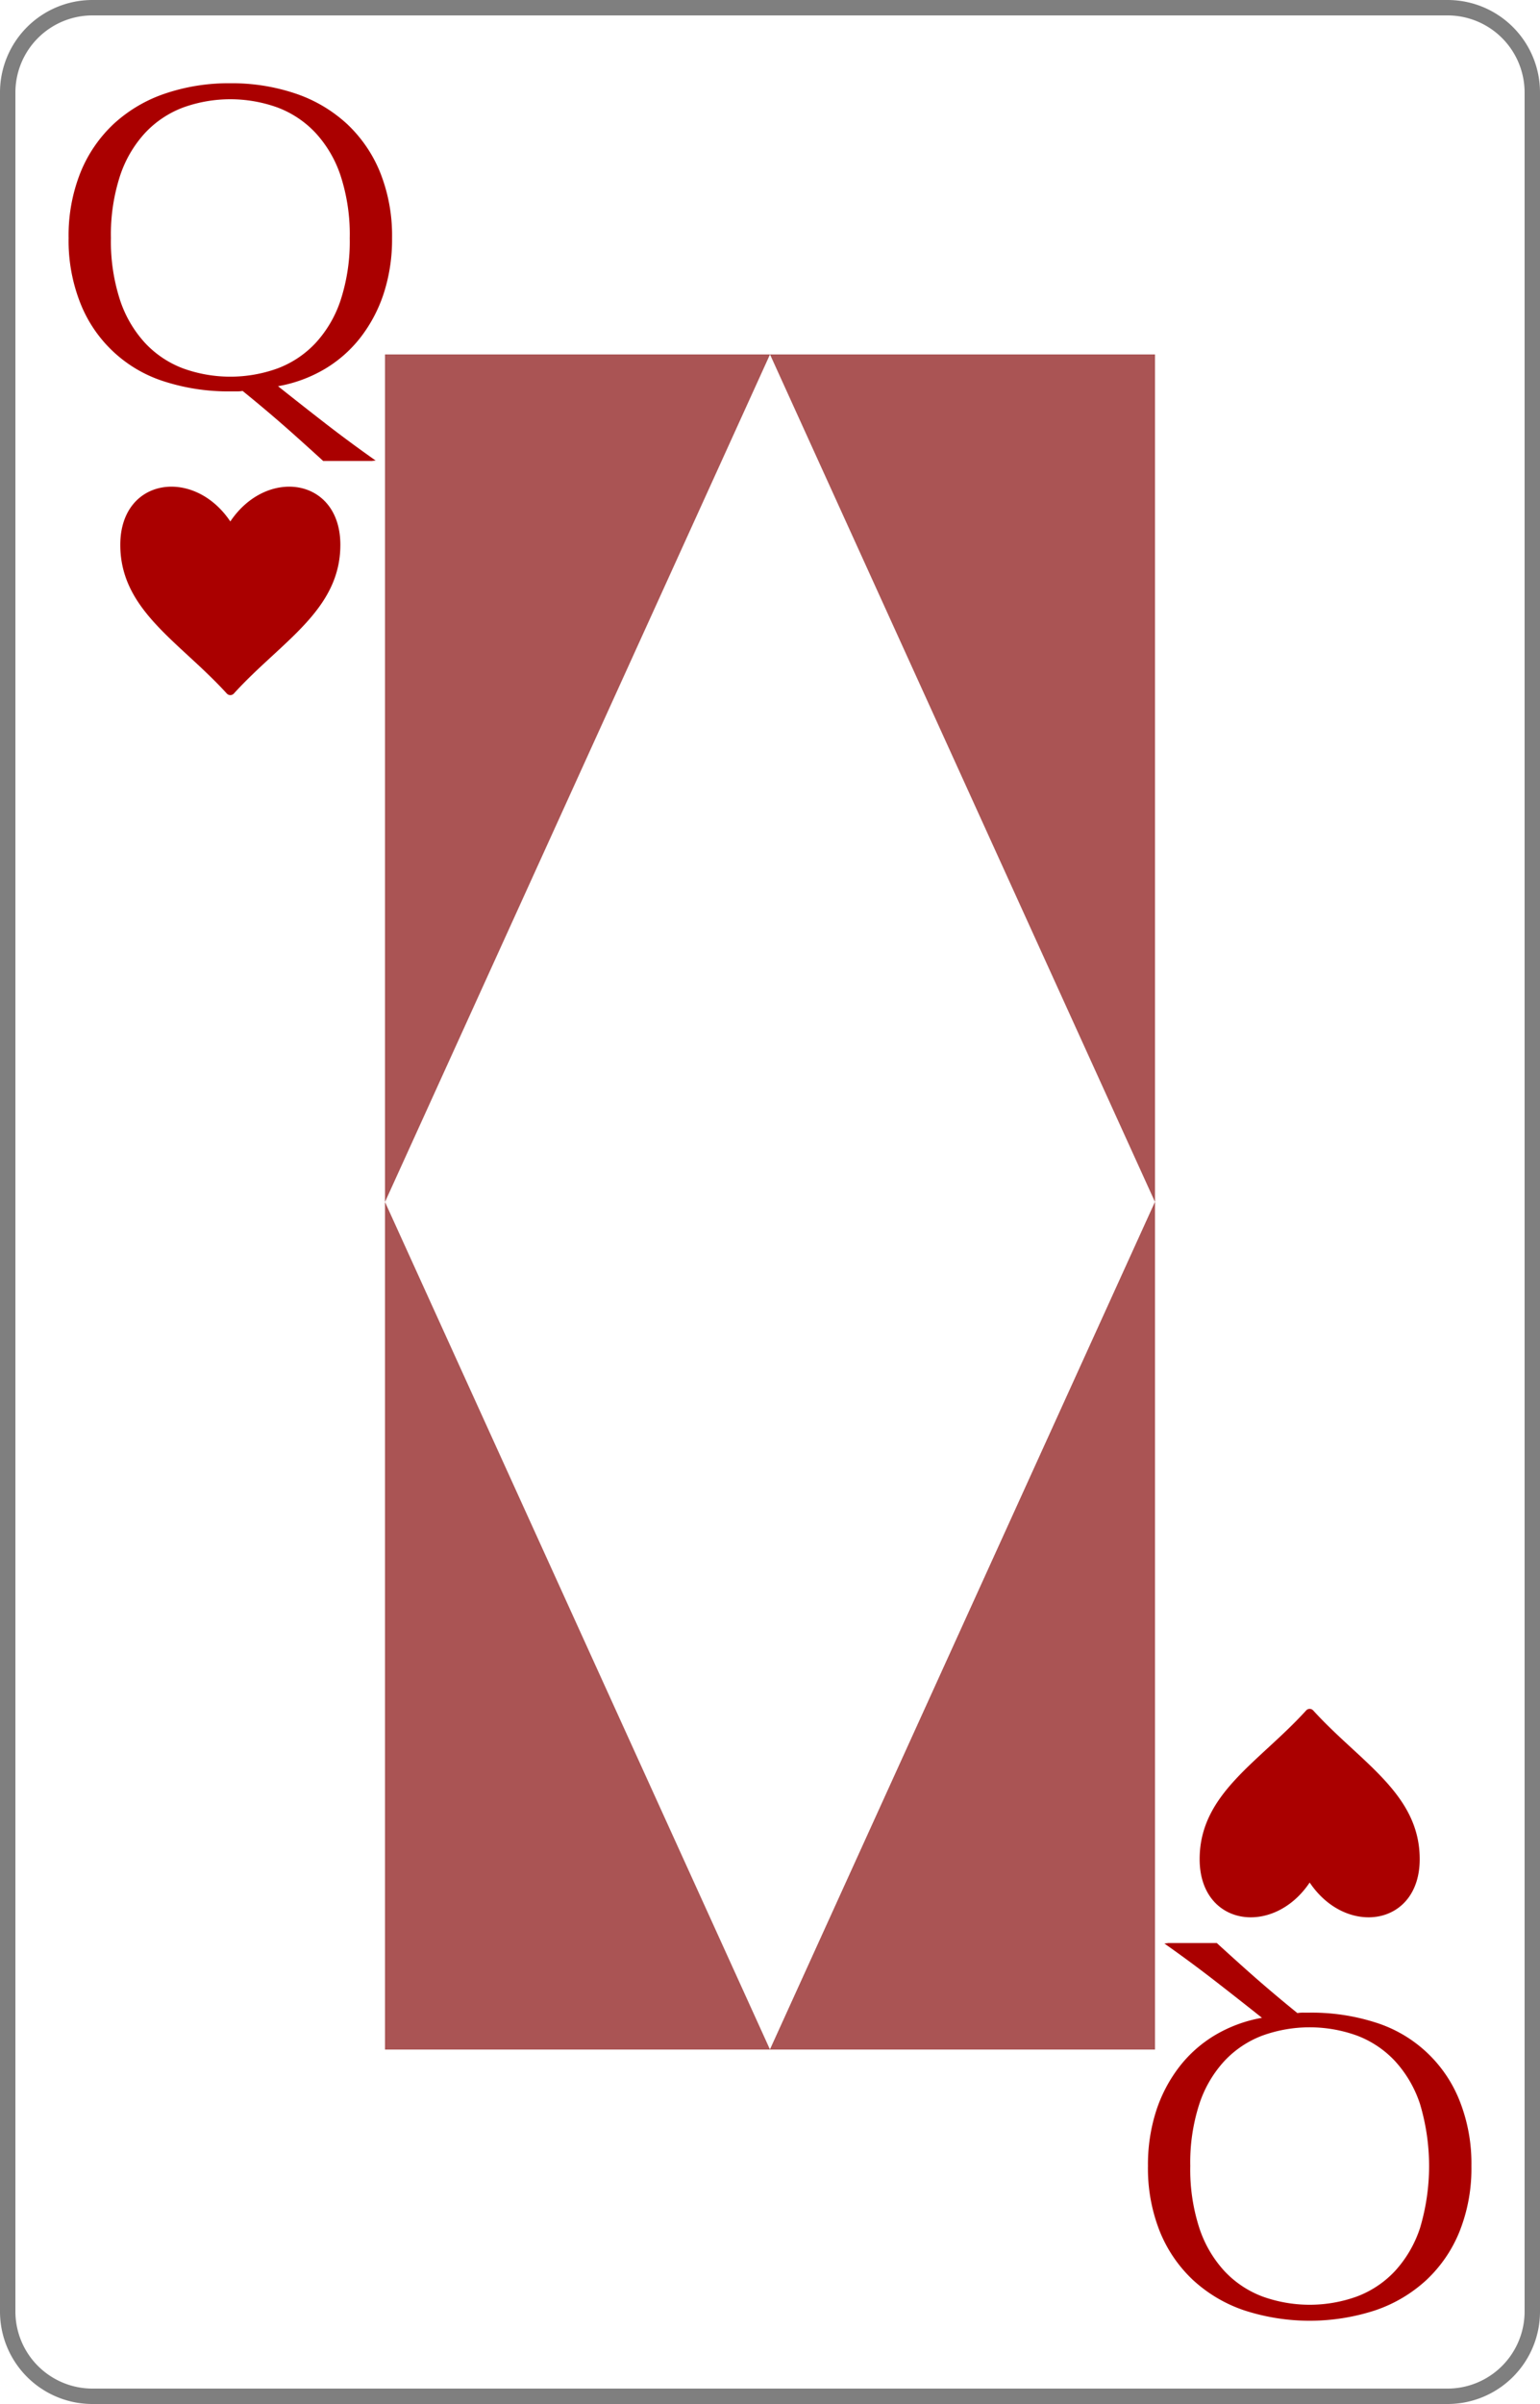 <svg xmlns="http://www.w3.org/2000/svg" xmlns:xlink="http://www.w3.org/1999/xlink" viewBox="0 0 100 156"><defs><style>.\33 10dca81-4cf4-4c08-83c8-43fcec72a779{fill:none;}.c5f4c403-106c-44b7-84d6-2d00ba41fc8b{isolation:isolate;}.\30 12432db-c042-4054-8c15-6b54ced8c26c{fill:#fff;}.aeff984d-fafc-4e50-991f-6e11cffc937c{fill:#7f7f7f;}.\33 04b2582-d749-479c-acc7-c0de18b6fe40{clip-path:url(#8a7fe7fd-1f5d-48fd-98ee-b51c16cfe1a5);}.\30 17e05c9-65d5-43b3-b7e2-82ef57ea7096{fill:#a00;}.\32 5132c3e-4f4e-4548-be86-aff5fbaf0607{clip-path:url(#07aa0738-29b0-47ad-910f-68924cff2025);}.\33 30eee82-b04a-4cd8-b661-4b42b1d3aa8e{clip-path:url(#941f1e5b-0780-48fa-a01b-2bb51d5e3e05);}.e530334c-d6a3-473b-89ce-5b39dff23848{clip-path:url(#46738aa8-9fdc-4582-895f-feb595512f32);}.\35 01ec935-26df-4b70-8a69-e5ab69376c7b{clip-path:url(#9b719185-f2f5-4082-8c9e-f4dbe23b7a3c);}.\38 51cfd7a-a056-48e9-9822-1531e81059d2{clip-path:url(#17071179-d64f-402f-a203-63f02d846c23);}.\36 6bd5f99-9916-453d-bc11-eba8489a4453{clip-path:url(#3bdd7a8a-7b93-45c4-9b97-f7a6c3aa1c53);}.\36 5b00133-a166-4dbc-8160-63ca5de97e1c{mix-blend-mode:multiply;}.f1428d3e-7a8f-439a-a713-587cb88664fd{clip-path:url(#1f6df935-039f-4716-8b18-82e1d1442020);}.\30 c3ae747-6e4b-44b3-a114-941431da4e4c{fill:#aa5454;}.\34 d74d825-dc43-46a2-bf18-864868bd1994{clip-path:url(#bd9362a2-b41b-4b79-883a-dbe6611107e9);}.\37 d08f8f2-8eca-4202-af3d-c207ac3f73e3{clip-path:url(#22cb9260-5595-4baf-858e-14de537bc333);}.b0ec73e5-e6ef-4d8c-8f22-f31490a61acc{clip-path:url(#ea2571ab-576f-4077-a458-f9cee389bef1);}</style><clipPath id="8a7fe7fd-1f5d-48fd-98ee-b51c16cfe1a5"><rect class="310dca81-4cf4-4c08-83c8-43fcec72a779" width="29.912" height="29.912"/></clipPath><clipPath id="07aa0738-29b0-47ad-910f-68924cff2025"><rect class="310dca81-4cf4-4c08-83c8-43fcec72a779" x="70.088" y="126.088" width="29.912" height="29.912"/></clipPath><clipPath id="941f1e5b-0780-48fa-a01b-2bb51d5e3e05"><rect class="310dca81-4cf4-4c08-83c8-43fcec72a779" x="7.811" y="30.308" width="14.29" height="14.833"/></clipPath><clipPath id="46738aa8-9fdc-4582-895f-feb595512f32"><rect class="310dca81-4cf4-4c08-83c8-43fcec72a779" x="6.654" y="29.729" width="16.607" height="16.607"/></clipPath><clipPath id="9b719185-f2f5-4082-8c9e-f4dbe23b7a3c"><rect class="310dca81-4cf4-4c08-83c8-43fcec72a779" x="77.899" y="110.859" width="14.29" height="14.833"/></clipPath><clipPath id="17071179-d64f-402f-a203-63f02d846c23"><rect class="310dca81-4cf4-4c08-83c8-43fcec72a779" x="76.74" y="109.664" width="16.607" height="16.607"/></clipPath><clipPath id="3bdd7a8a-7b93-45c4-9b97-f7a6c3aa1c53"><rect class="310dca81-4cf4-4c08-83c8-43fcec72a779" x="25" y="23" width="50" height="110"/></clipPath><clipPath id="1f6df935-039f-4716-8b18-82e1d1442020"><rect class="310dca81-4cf4-4c08-83c8-43fcec72a779" x="25" y="78" width="25" height="55"/></clipPath><clipPath id="bd9362a2-b41b-4b79-883a-dbe6611107e9"><rect class="310dca81-4cf4-4c08-83c8-43fcec72a779" x="25" y="23" width="25" height="55"/></clipPath><clipPath id="22cb9260-5595-4baf-858e-14de537bc333"><rect class="310dca81-4cf4-4c08-83c8-43fcec72a779" x="50" y="23" width="25" height="55"/></clipPath><clipPath id="ea2571ab-576f-4077-a458-f9cee389bef1"><rect class="310dca81-4cf4-4c08-83c8-43fcec72a779" x="50" y="78" width="25" height="55"/></clipPath></defs><title>Q</title><g class="c5f4c403-106c-44b7-84d6-2d00ba41fc8b"><g id="bad8fead-dc6d-4631-b5b4-2bd0f379cb04" data-name="レイヤー 1"><rect class="012432db-c042-4054-8c15-6b54ced8c26c" x="0.5" y="0.5" width="99" height="155" rx="5.5" ry="5.5"/><path class="aeff984d-fafc-4e50-991f-6e11cffc937c" d="M94,1a5.006,5.006,0,0,1,5,5V150a5.006,5.006,0,0,1-5,5H6a5.006,5.006,0,0,1-5-5V6A5.006,5.006,0,0,1,6,1H94m0-1H6A6,6,0,0,0,0,6V150a6,6,0,0,0,6,6H94a6,6,0,0,0,6-6V6a6,6,0,0,0-6-6Z"/><g class="304b2582-d749-479c-acc7-c0de18b6fe40"><g class="304b2582-d749-479c-acc7-c0de18b6fe40"><path class="017e05c9-65d5-43b3-b7e2-82ef57ea7096" d="M4.455,15.442a11.028,11.028,0,0,1,.771-4.249A8.859,8.859,0,0,1,7.385,8.039,9.311,9.311,0,0,1,10.708,6.076a12.813,12.813,0,0,1,4.235-.673,12.901,12.901,0,0,1,4.262.673,9.309,9.309,0,0,1,3.323,1.963,8.872,8.872,0,0,1,2.159,3.155,11.037,11.037,0,0,1,.771,4.249,11.353,11.353,0,0,1-.533,3.576,9.463,9.463,0,0,1-1.5,2.86,8.321,8.321,0,0,1-2.328,2.061,9.051,9.051,0,0,1-3.042,1.122q1.514,1.206,3.07,2.412,1.556,1.206,3.267,2.412a3.067,3.067,0,0,0-1.346.42,2.396,2.396,0,0,0-.841.729q-1.542-1.43-3.113-2.832-1.57-1.403-3.337-2.833a2.343,2.343,0,0,1-.42.028h-.393a13.587,13.587,0,0,1-4.235-.631,8.652,8.652,0,0,1-5.482-5.076A11.024,11.024,0,0,1,4.455,15.442Zm18.256,0a12.303,12.303,0,0,0-.589-4.024A7.651,7.651,0,0,0,20.481,8.614a6.541,6.541,0,0,0-2.468-1.641,9.035,9.035,0,0,0-6.113,0A6.541,6.541,0,0,0,9.432,8.614,7.65,7.65,0,0,0,7.792,11.418a12.289,12.289,0,0,0-.589,4.024A12.286,12.286,0,0,0,7.792,19.466a7.642,7.642,0,0,0,1.64,2.804,6.529,6.529,0,0,0,2.468,1.641,9.035,9.035,0,0,0,6.113,0A6.529,6.529,0,0,0,20.481,22.271a7.643,7.643,0,0,0,1.641-2.804A12.3,12.3,0,0,0,22.71,15.442Z"/></g></g><g class="25132c3e-4f4e-4548-be86-aff5fbaf0607"><g class="25132c3e-4f4e-4548-be86-aff5fbaf0607"><path class="017e05c9-65d5-43b3-b7e2-82ef57ea7096" d="M95.546,140.558a11.032,11.032,0,0,1-.771,4.249,8.849,8.849,0,0,1-2.159,3.154,9.283,9.283,0,0,1-3.323,1.963,13.73,13.73,0,0,1-8.497,0,9.279,9.279,0,0,1-3.322-1.963,8.863,8.863,0,0,1-2.16-3.154,11.051,11.051,0,0,1-.771-4.249,11.369,11.369,0,0,1,.532-3.575,9.471,9.471,0,0,1,1.501-2.86,8.336,8.336,0,0,1,2.327-2.062,9.049,9.049,0,0,1,3.043-1.121q-1.515-1.206-3.071-2.412-1.556-1.206-3.267-2.411a3.066,3.066,0,0,0,1.346-.421,2.395,2.395,0,0,0,.842-.729q1.542,1.431,3.112,2.833,1.572,1.402,3.337,2.832a2.339,2.339,0,0,1,.421-.028h.393a13.613,13.613,0,0,1,4.234.631,8.65,8.65,0,0,1,5.482,5.076A11.024,11.024,0,0,1,95.546,140.558Zm-18.256,0a12.302,12.302,0,0,0,.589,4.024,7.657,7.657,0,0,0,1.641,2.805,6.541,6.541,0,0,0,2.468,1.641,9.043,9.043,0,0,0,6.113,0,6.541,6.541,0,0,0,2.468-1.641A7.657,7.657,0,0,0,92.209,144.582a14.043,14.043,0,0,0,0-8.048,7.641,7.641,0,0,0-1.641-2.805,6.541,6.541,0,0,0-2.468-1.641,9.043,9.043,0,0,0-6.113,0,6.541,6.541,0,0,0-2.468,1.641,7.641,7.641,0,0,0-1.641,2.805A12.296,12.296,0,0,0,77.29,140.558Z"/></g></g><g class="330eee82-b04a-4cd8-b661-4b42b1d3aa8e"><g class="e530334c-d6a3-473b-89ce-5b39dff23848"><path class="017e05c9-65d5-43b3-b7e2-82ef57ea7096" d="M14.729,45.007a.308.308,0,0,0,.455,0C18.244,41.64,22.101,39.608,22.101,35.356c0-4.358-4.777-5.048-7.145-1.517C12.588,30.308,7.811,30.998,7.811,35.356c0,4.252,3.857,6.284,6.917,9.651"/></g></g><g class="501ec935-26df-4b70-8a69-e5ab69376c7b"><g class="851cfd7a-a056-48e9-9822-1531e81059d2"><path class="017e05c9-65d5-43b3-b7e2-82ef57ea7096" d="M85.271,110.993a.308.308,0,0,0-.455,0c-3.06,3.367-6.917,5.399-6.917,9.651,0,4.358,4.777,5.048,7.145,1.517,2.368,3.531,7.145,2.841,7.145-1.517,0-4.252-3.857-6.284-6.917-9.651"/></g></g></g><g id="1b3bf9b5-95af-469a-b0f6-43f3f5bdcb35" data-name="レイヤー 2"><g class="66bd5f99-9916-453d-bc11-eba8489a4453"><g class="66bd5f99-9916-453d-bc11-eba8489a4453"><g class="66bd5f99-9916-453d-bc11-eba8489a4453"><g class="65b00133-a166-4dbc-8160-63ca5de97e1c"><g class="f1428d3e-7a8f-439a-a713-587cb88664fd"><polyline class="0c3ae747-6e4b-44b3-a114-941431da4e4c" points="50 133 25 133 25 78"/></g></g><g class="65b00133-a166-4dbc-8160-63ca5de97e1c"><g class="4d74d825-dc43-46a2-bf18-864868bd1994"><polyline class="0c3ae747-6e4b-44b3-a114-941431da4e4c" points="50 23 25 23 25 78"/></g></g><g class="65b00133-a166-4dbc-8160-63ca5de97e1c"><g class="7d08f8f2-8eca-4202-af3d-c207ac3f73e3"><polyline class="0c3ae747-6e4b-44b3-a114-941431da4e4c" points="50 23 75 23 75 78"/></g></g><g class="65b00133-a166-4dbc-8160-63ca5de97e1c"><g class="b0ec73e5-e6ef-4d8c-8f22-f31490a61acc"><polyline class="0c3ae747-6e4b-44b3-a114-941431da4e4c" points="50 133 75 133 75 78"/></g></g><g class="65b00133-a166-4dbc-8160-63ca5de97e1c"><g class="b0ec73e5-e6ef-4d8c-8f22-f31490a61acc"><polyline class="0c3ae747-6e4b-44b3-a114-941431da4e4c" points="50 133 75 133 75 78"/></g></g></g></g></g></g></g></svg>